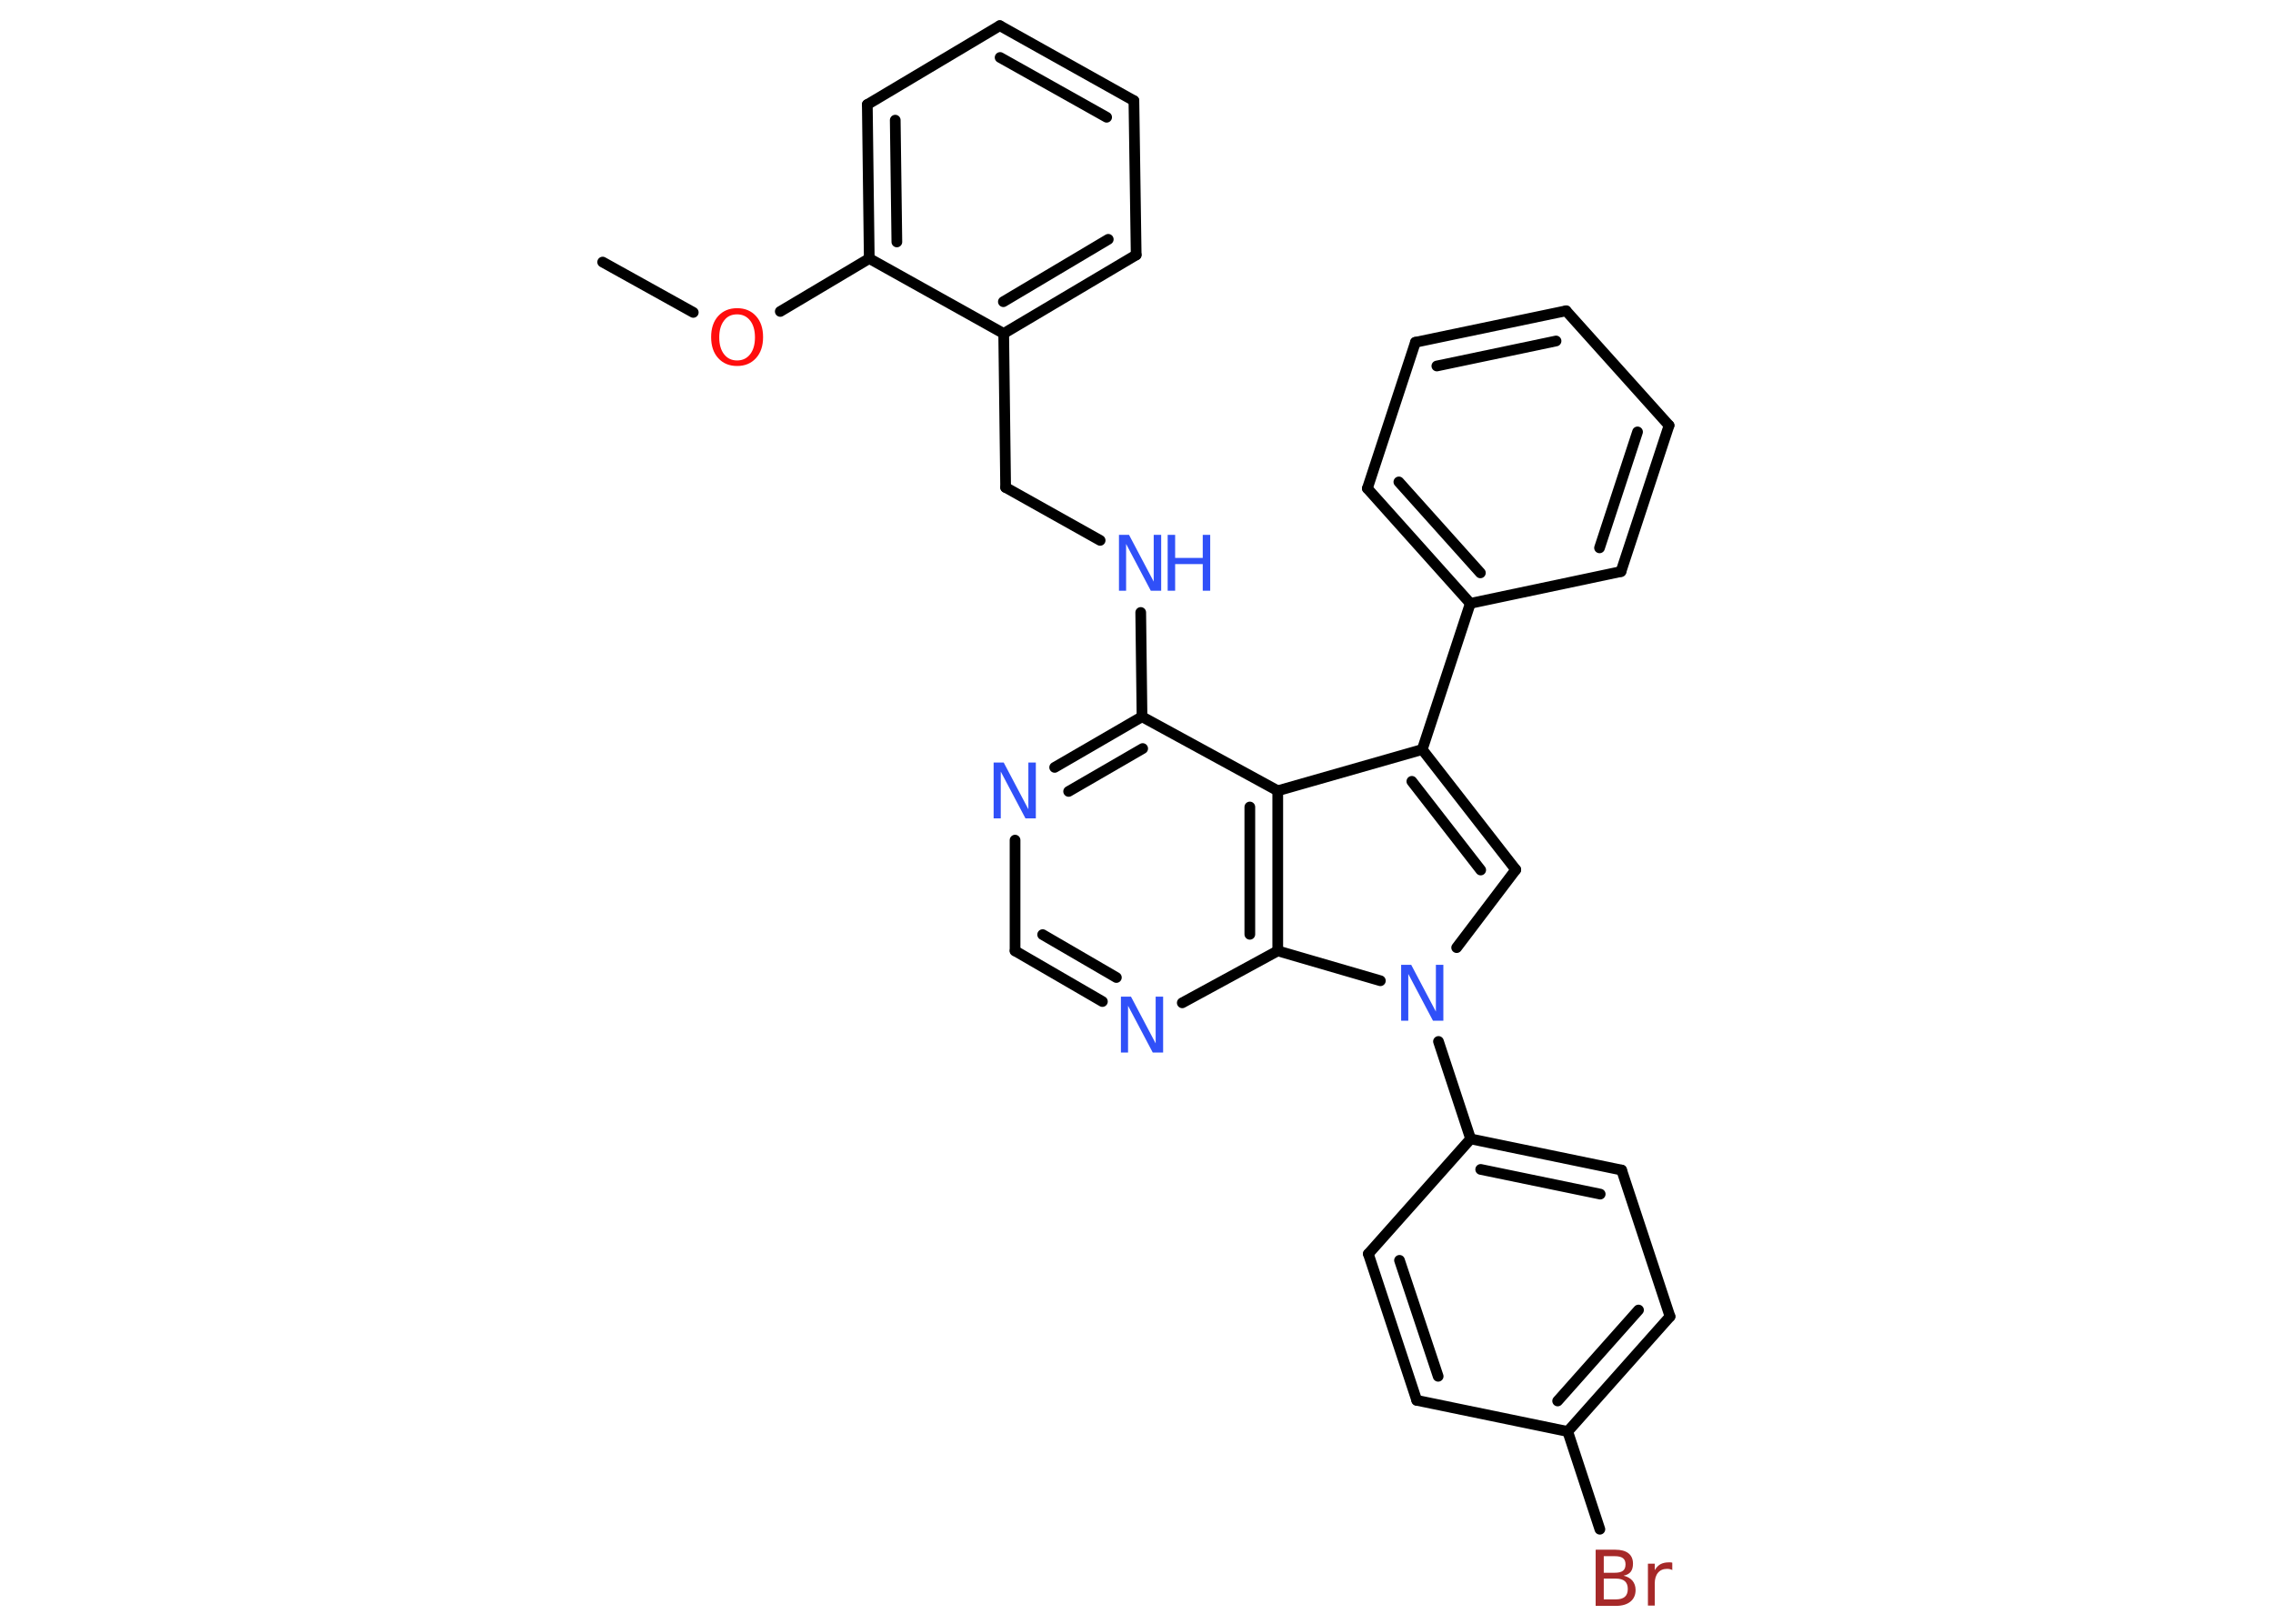 <?xml version='1.0' encoding='UTF-8'?>
<!DOCTYPE svg PUBLIC "-//W3C//DTD SVG 1.1//EN" "http://www.w3.org/Graphics/SVG/1.1/DTD/svg11.dtd">
<svg version='1.2' xmlns='http://www.w3.org/2000/svg' xmlns:xlink='http://www.w3.org/1999/xlink' width='70.0mm' height='50.0mm' viewBox='0 0 70.0 50.0'>
  <desc>Generated by the Chemistry Development Kit (http://github.com/cdk)</desc>
  <g stroke-linecap='round' stroke-linejoin='round' stroke='#000000' stroke-width='.33' fill='#3050F8'>
    <rect x='.0' y='.0' width='70.0' height='50.0' fill='#FFFFFF' stroke='none'/>
    <g id='mol1' class='mol'>
      <line id='mol1bnd1' class='bond' x1='18.56' y1='8.07' x2='21.35' y2='9.62'/>
      <line id='mol1bnd2' class='bond' x1='24.03' y1='9.59' x2='26.77' y2='7.96'/>
      <g id='mol1bnd3' class='bond'>
        <line x1='26.71' y1='3.22' x2='26.77' y2='7.96'/>
        <line x1='27.57' y1='3.7' x2='27.62' y2='7.45'/>
      </g>
      <line id='mol1bnd4' class='bond' x1='26.71' y1='3.22' x2='30.79' y2='.79'/>
      <g id='mol1bnd5' class='bond'>
        <line x1='34.92' y1='3.1' x2='30.79' y2='.79'/>
        <line x1='34.08' y1='3.61' x2='30.8' y2='1.77'/>
      </g>
      <line id='mol1bnd6' class='bond' x1='34.92' y1='3.1' x2='34.99' y2='7.85'/>
      <g id='mol1bnd7' class='bond'>
        <line x1='30.91' y1='10.27' x2='34.99' y2='7.85'/>
        <line x1='30.9' y1='9.29' x2='34.13' y2='7.37'/>
      </g>
      <line id='mol1bnd8' class='bond' x1='26.77' y1='7.96' x2='30.91' y2='10.27'/>
      <line id='mol1bnd9' class='bond' x1='30.91' y1='10.27' x2='30.97' y2='15.01'/>
      <line id='mol1bnd10' class='bond' x1='30.97' y1='15.01' x2='33.88' y2='16.64'/>
      <line id='mol1bnd11' class='bond' x1='35.13' y1='18.86' x2='35.17' y2='22.07'/>
      <g id='mol1bnd12' class='bond'>
        <line x1='35.17' y1='22.07' x2='32.48' y2='23.63'/>
        <line x1='35.19' y1='23.05' x2='32.91' y2='24.37'/>
      </g>
      <line id='mol1bnd13' class='bond' x1='31.26' y1='25.87' x2='31.26' y2='29.28'/>
      <g id='mol1bnd14' class='bond'>
        <line x1='31.26' y1='29.28' x2='33.95' y2='30.84'/>
        <line x1='32.11' y1='28.78' x2='34.38' y2='30.1'/>
      </g>
      <line id='mol1bnd15' class='bond' x1='36.41' y1='30.88' x2='39.35' y2='29.28'/>
      <g id='mol1bnd16' class='bond'>
        <line x1='39.35' y1='29.28' x2='39.35' y2='24.35'/>
        <line x1='38.49' y1='28.77' x2='38.49' y2='24.85'/>
      </g>
      <line id='mol1bnd17' class='bond' x1='35.17' y1='22.07' x2='39.35' y2='24.35'/>
      <line id='mol1bnd18' class='bond' x1='39.35' y1='24.35' x2='43.8' y2='23.08'/>
      <line id='mol1bnd19' class='bond' x1='43.8' y1='23.08' x2='45.28' y2='18.58'/>
      <g id='mol1bnd20' class='bond'>
        <line x1='42.11' y1='15.04' x2='45.28' y2='18.58'/>
        <line x1='43.08' y1='14.84' x2='45.59' y2='17.64'/>
      </g>
      <line id='mol1bnd21' class='bond' x1='42.11' y1='15.04' x2='43.59' y2='10.54'/>
      <g id='mol1bnd22' class='bond'>
        <line x1='48.23' y1='9.57' x2='43.59' y2='10.54'/>
        <line x1='47.92' y1='10.5' x2='44.25' y2='11.27'/>
      </g>
      <line id='mol1bnd23' class='bond' x1='48.23' y1='9.57' x2='51.4' y2='13.1'/>
      <g id='mol1bnd24' class='bond'>
        <line x1='49.92' y1='17.6' x2='51.4' y2='13.1'/>
        <line x1='49.26' y1='16.87' x2='50.43' y2='13.3'/>
      </g>
      <line id='mol1bnd25' class='bond' x1='45.28' y1='18.58' x2='49.92' y2='17.6'/>
      <g id='mol1bnd26' class='bond'>
        <line x1='46.68' y1='26.78' x2='43.8' y2='23.08'/>
        <line x1='45.6' y1='26.79' x2='43.48' y2='24.06'/>
      </g>
      <line id='mol1bnd27' class='bond' x1='46.68' y1='26.78' x2='44.86' y2='29.18'/>
      <line id='mol1bnd28' class='bond' x1='39.35' y1='29.28' x2='42.51' y2='30.2'/>
      <line id='mol1bnd29' class='bond' x1='44.3' y1='32.07' x2='45.29' y2='35.07'/>
      <g id='mol1bnd30' class='bond'>
        <line x1='49.94' y1='36.03' x2='45.29' y2='35.07'/>
        <line x1='49.28' y1='36.77' x2='45.6' y2='36.01'/>
      </g>
      <line id='mol1bnd31' class='bond' x1='49.94' y1='36.03' x2='51.43' y2='40.54'/>
      <g id='mol1bnd32' class='bond'>
        <line x1='48.28' y1='44.08' x2='51.43' y2='40.54'/>
        <line x1='47.97' y1='43.14' x2='50.46' y2='40.34'/>
      </g>
      <line id='mol1bnd33' class='bond' x1='48.28' y1='44.08' x2='49.27' y2='47.09'/>
      <line id='mol1bnd34' class='bond' x1='48.28' y1='44.08' x2='43.63' y2='43.12'/>
      <g id='mol1bnd35' class='bond'>
        <line x1='42.14' y1='38.61' x2='43.63' y2='43.12'/>
        <line x1='43.1' y1='38.81' x2='44.29' y2='42.38'/>
      </g>
      <line id='mol1bnd36' class='bond' x1='45.29' y1='35.07' x2='42.14' y2='38.61'/>
      <path id='mol1atm2' class='atom' d='M22.7 9.68q-.26 .0 -.4 .19q-.15 .19 -.15 .52q.0 .33 .15 .52q.15 .19 .4 .19q.25 .0 .4 -.19q.15 -.19 .15 -.52q.0 -.33 -.15 -.52q-.15 -.19 -.4 -.19zM22.7 9.49q.36 .0 .58 .24q.22 .24 .22 .65q.0 .41 -.22 .65q-.22 .24 -.58 .24q-.36 .0 -.58 -.24q-.22 -.24 -.22 -.65q.0 -.41 .22 -.65q.22 -.24 .58 -.24z' stroke='none' fill='#FF0D0D'/>
      <g id='mol1atm10' class='atom'>
        <path d='M34.46 16.47h.31l.76 1.44v-1.44h.23v1.72h-.32l-.76 -1.44v1.44h-.22v-1.72z' stroke='none'/>
        <path d='M35.96 16.47h.23v.71h.85v-.71h.23v1.72h-.23v-.82h-.85v.82h-.23v-1.72z' stroke='none'/>
      </g>
      <path id='mol1atm12' class='atom' d='M30.6 23.48h.31l.76 1.44v-1.44h.23v1.72h-.32l-.76 -1.44v1.44h-.22v-1.72z' stroke='none'/>
      <path id='mol1atm14' class='atom' d='M34.52 30.69h.31l.76 1.44v-1.44h.23v1.72h-.32l-.76 -1.44v1.44h-.22v-1.72z' stroke='none'/>
      <path id='mol1atm25' class='atom' d='M43.15 29.71h.31l.76 1.44v-1.44h.23v1.72h-.32l-.76 -1.44v1.44h-.22v-1.72z' stroke='none'/>
      <path id='mol1atm30' class='atom' d='M49.39 48.62v.63h.37q.19 .0 .28 -.08q.09 -.08 .09 -.24q.0 -.16 -.09 -.24q-.09 -.08 -.28 -.08h-.37zM49.39 47.91v.52h.34q.17 .0 .25 -.06q.08 -.06 .08 -.2q.0 -.13 -.08 -.19q-.08 -.06 -.25 -.06h-.34zM49.15 47.72h.59q.27 .0 .41 .11q.14 .11 .14 .32q.0 .16 -.07 .25q-.07 .09 -.22 .12q.17 .04 .27 .15q.1 .12 .1 .29q.0 .23 -.16 .36q-.16 .13 -.45 .13h-.62v-1.72zM51.51 48.35q-.04 -.02 -.08 -.03q-.04 -.01 -.09 -.01q-.18 .0 -.28 .12q-.1 .12 -.1 .33v.68h-.21v-1.29h.21v.2q.07 -.12 .17 -.18q.11 -.06 .26 -.06q.02 .0 .05 .0q.03 .0 .06 .01v.22z' stroke='none' fill='#A62929'/>
    </g>
  </g>
</svg>
